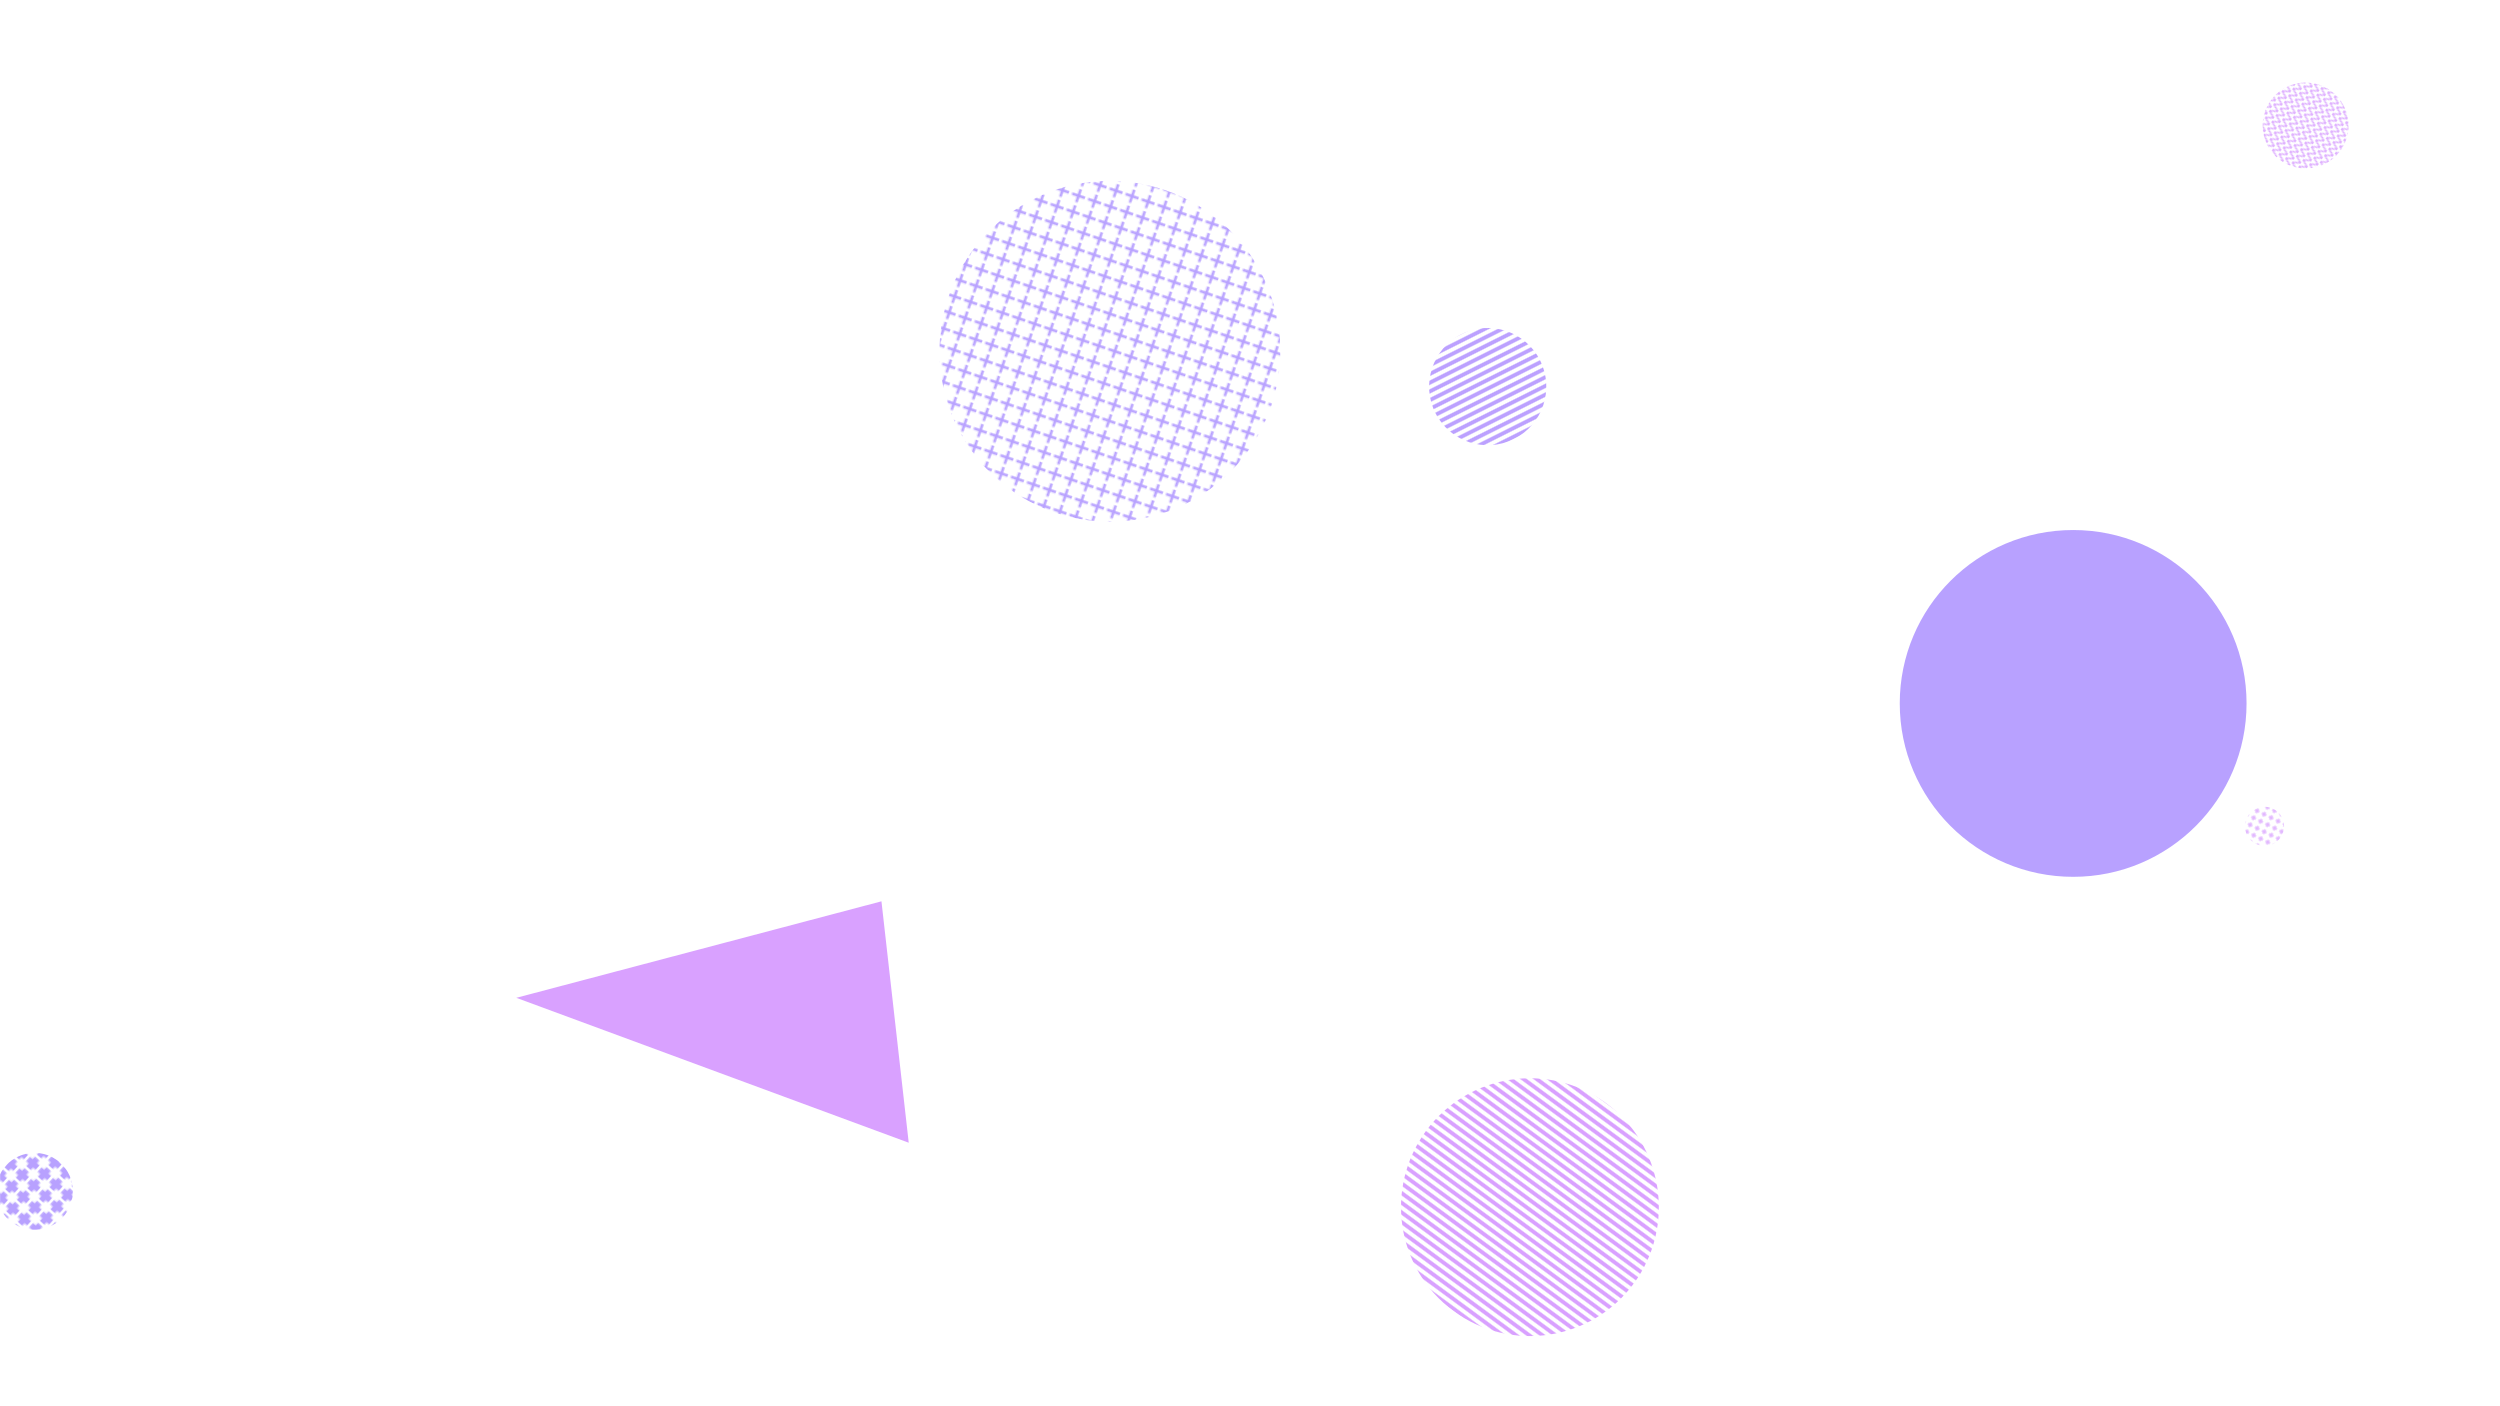 <svg xmlns="http://www.w3.org/2000/svg" version="1.1" xmlns:xlink="http://www.w3.org/1999/xlink" xmlns:svgjs="http://svgjs.dev/svgjs" width="1920" height="1080" preserveAspectRatio="none" viewBox="0 0 1920 1080"><g mask="url(&quot;#SvgjsMask12963&quot;)" fill="none"><path d="M396.5 766.32 L697.9 877.61L676.955 692.21z" fill="rgba(151, 0, 255, 0.37)"></path><rect width="118" height="118" clip-path="url(&quot;#SvgjsClipPath12964&quot;)" x="-32.5" y="855.91" fill="url(&quot;#SvgjsPattern12965&quot;)" transform="rotate(222.35, 26.5, 914.91)"></rect><rect width="523.32" height="523.32" clip-path="url(&quot;#SvgjsClipPath12966&quot;)" x="590.74" y="8.11" fill="url(&quot;#SvgjsPattern12967&quot;)" transform="rotate(108.89, 852.4, 269.77)"></rect><rect width="180" height="180" clip-path="url(&quot;#SvgjsClipPath12968&quot;)" x="1052.56" y="206.9" fill="url(&quot;#SvgjsPattern12969&quot;)" transform="rotate(153.37, 1142.56, 296.9)"></rect><rect width="396" height="396" clip-path="url(&quot;#SvgjsClipPath12970&quot;)" x="976.98" y="729.11" fill="url(&quot;#SvgjsPattern12971&quot;)" transform="rotate(216.31, 1174.98, 927.11)"></rect><rect width="132" height="132" clip-path="url(&quot;#SvgjsClipPath12972&quot;)" x="1704.71" y="30.4" fill="url(&quot;#SvgjsPattern12973&quot;)" transform="rotate(122.52, 1770.71, 96.4)"></rect><rect width="60" height="60" clip-path="url(&quot;#SvgjsClipPath12974&quot;)" x="1709.16" y="604.62" fill="url(&quot;#SvgjsPattern12975&quot;)" transform="rotate(116.2, 1739.16, 634.62)"></rect><circle r="133.17" cx="1592.18" cy="540.23" fill="rgba(63, 0, 255, 0.37)"></circle></g><defs><mask id="SvgjsMask12963"><rect width="1920" height="1080" fill="#ffffff"></rect></mask><pattern x="0" y="0" width="11.8" height="11.8" patternUnits="userSpaceOnUse" id="SvgjsPattern12965"><path d="M5.9 1L5.9 10.8M1 5.9L10.8 5.9" stroke="rgba(63, 0, 255, 0.37)" fill="none" stroke-width="4.65"></path></pattern><clipPath id="SvgjsClipPath12964"><circle r="29.5" cx="26.5" cy="914.91"></circle></clipPath><pattern x="0" y="0" width="12.46" height="12.46" patternUnits="userSpaceOnUse" id="SvgjsPattern12967"><path d="M6.23 1L6.23 11.46M1 6.23L11.46 6.23" stroke="rgba(63, 0, 255, 0.37)" fill="none" stroke-width="2.04"></path></pattern><clipPath id="SvgjsClipPath12966"><circle r="130.83" cx="852.4" cy="269.77"></circle></clipPath><pattern x="0" y="0" width="180" height="6" patternUnits="userSpaceOnUse" id="SvgjsPattern12969"><rect width="180" height="3" x="0" y="0" fill="rgba(75, 0, 255, 0.37)"></rect><rect width="180" height="3" x="0" y="3" fill="rgba(0, 0, 0, 0)"></rect></pattern><clipPath id="SvgjsClipPath12968"><circle r="45" cx="1142.56" cy="296.9"></circle></clipPath><pattern x="0" y="0" width="396" height="6" patternUnits="userSpaceOnUse" id="SvgjsPattern12971"><rect width="396" height="3" x="0" y="0" fill="rgba(151, 0, 255, 0.37)"></rect><rect width="396" height="3" x="0" y="3" fill="rgba(0, 0, 0, 0)"></rect></pattern><clipPath id="SvgjsClipPath12970"><circle r="99" cx="1174.98" cy="927.11"></circle></clipPath><pattern x="0" y="0" width="6" height="6" patternUnits="userSpaceOnUse" id="SvgjsPattern12973"><path d="M0 6L3 0L6 6" stroke="rgba(151, 0, 255, 0.37)" fill="none"></path></pattern><clipPath id="SvgjsClipPath12972"><circle r="33" cx="1770.71" cy="96.4"></circle></clipPath><pattern x="0" y="0" width="6" height="6" patternUnits="userSpaceOnUse" id="SvgjsPattern12975"><path d="M3 1L3 5M1 3L5 3" stroke="rgba(151, 0, 255, 0.37)" fill="none" stroke-width="1"></path></pattern><clipPath id="SvgjsClipPath12974"><circle r="15" cx="1739.16" cy="634.62"></circle></clipPath></defs></svg>